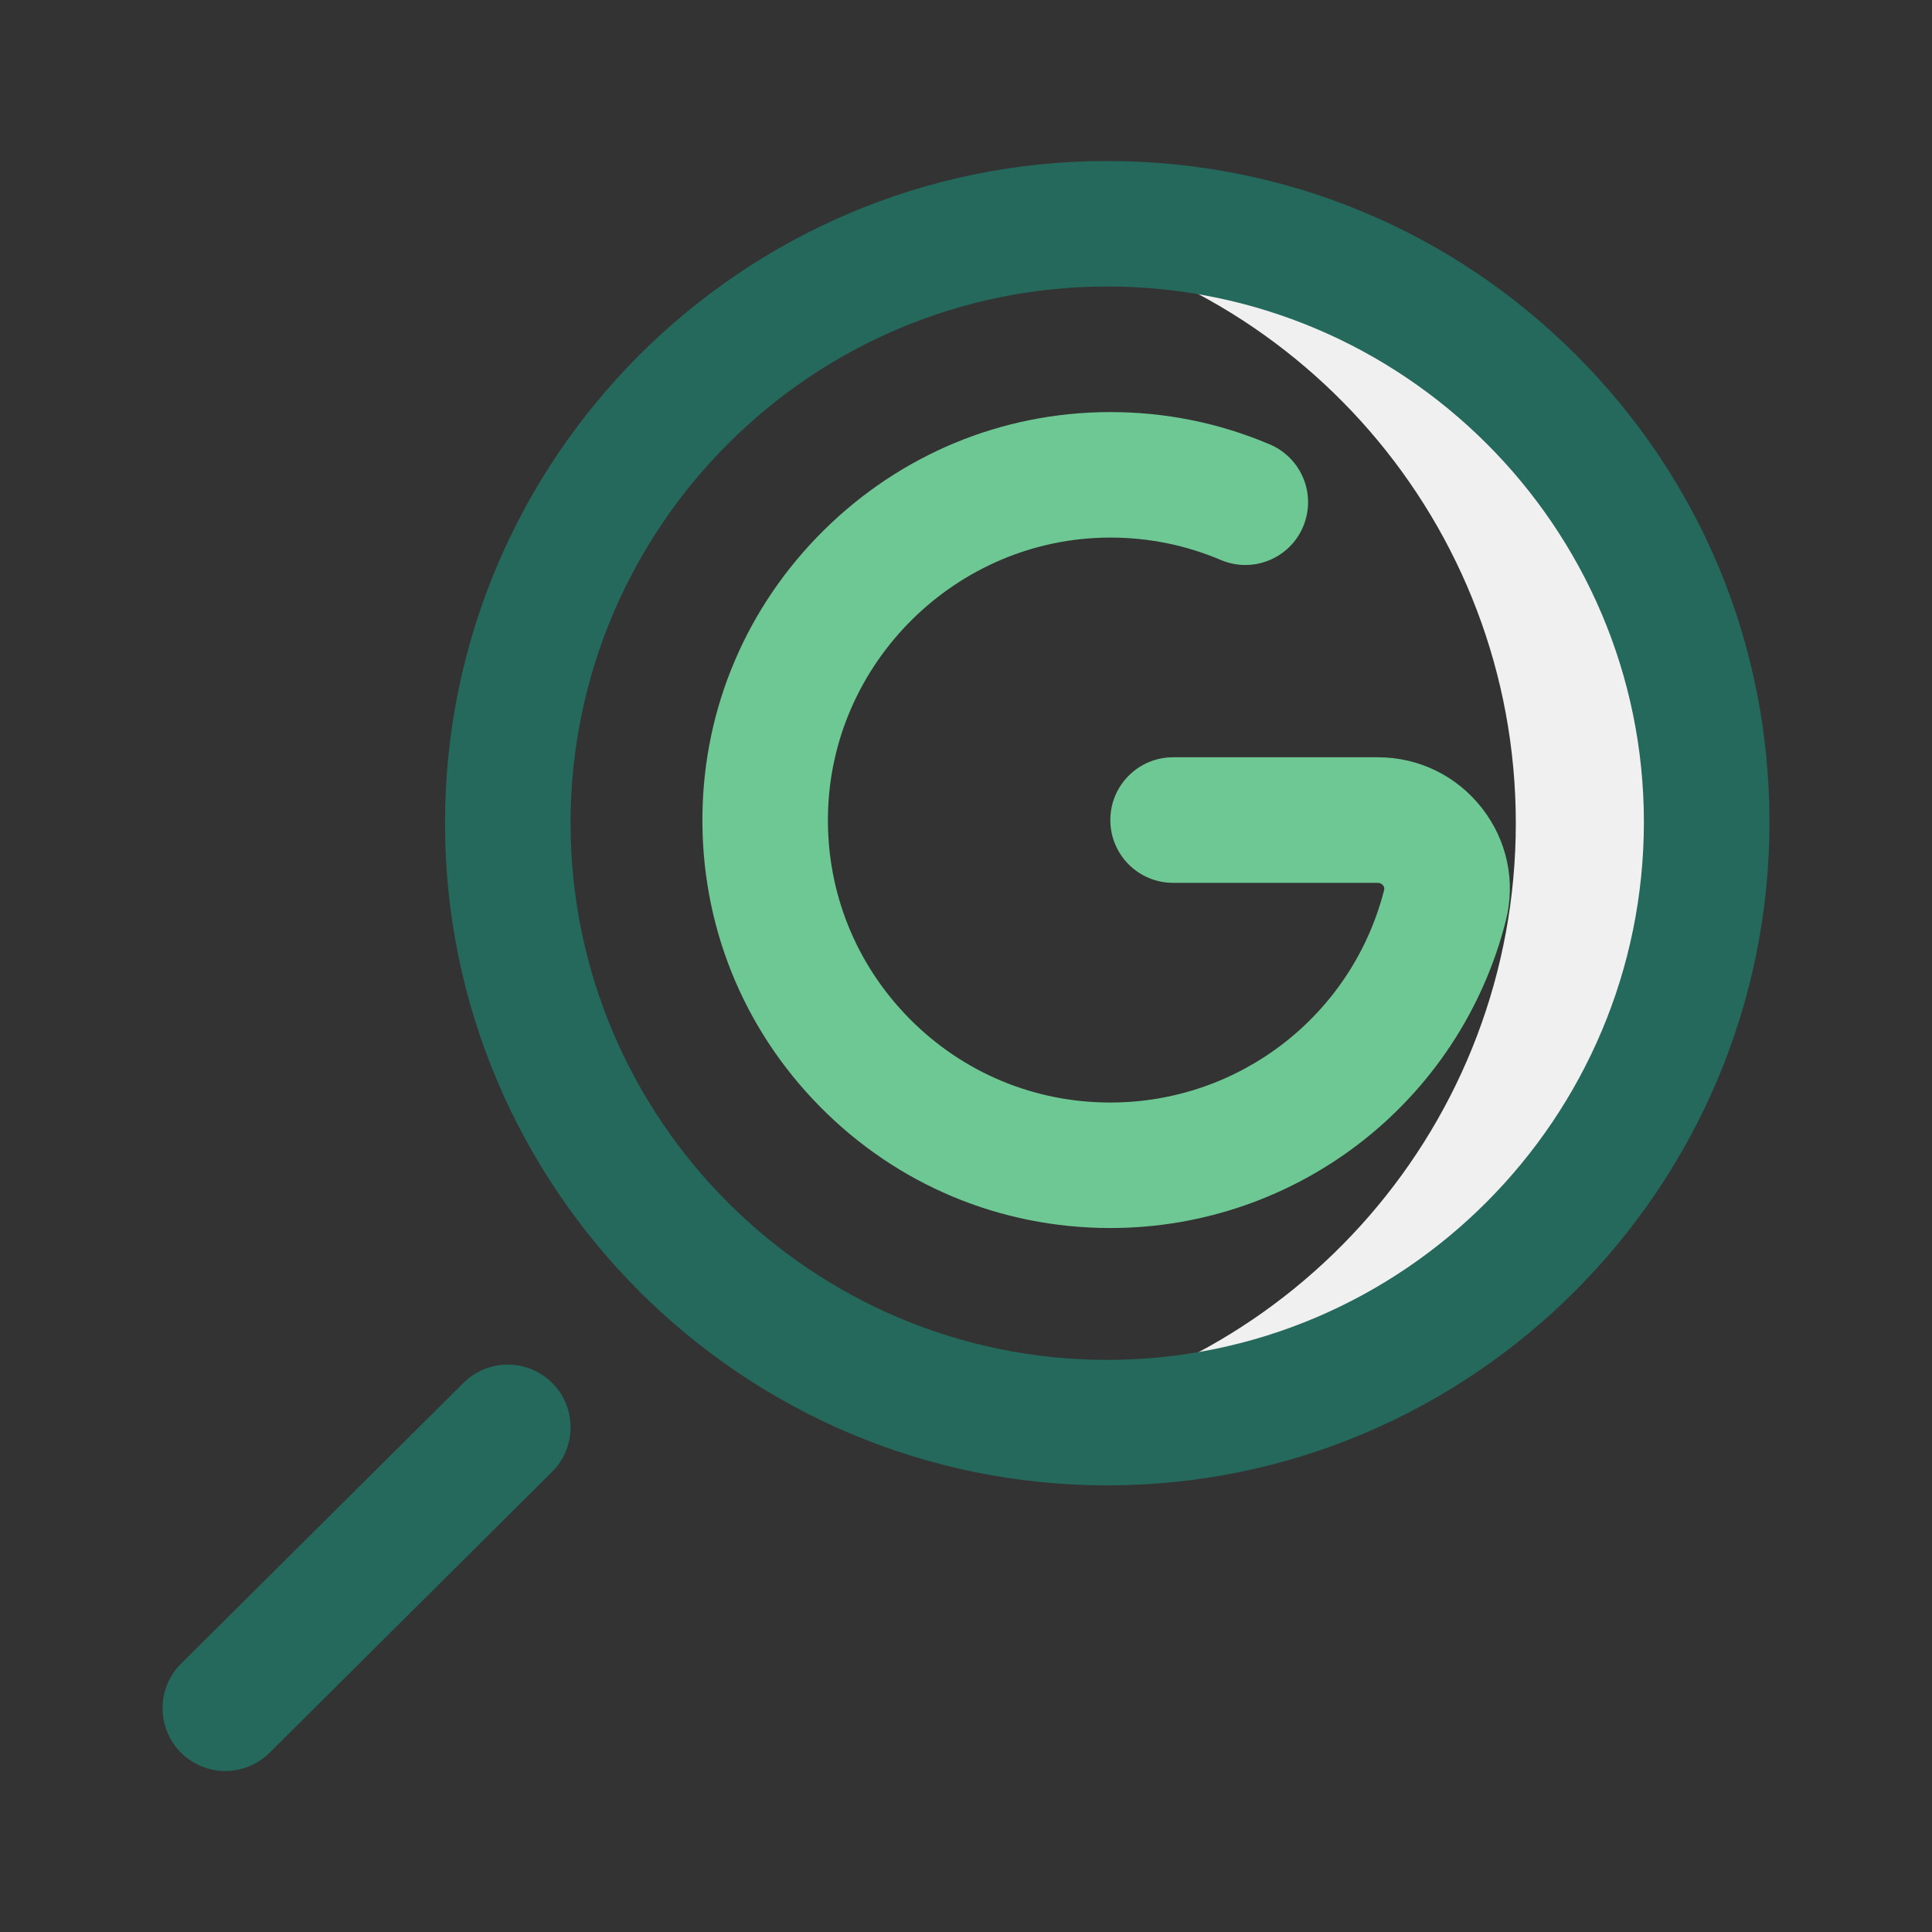 <svg width="24" height="24" viewBox="0 0 24 24" fill="none" xmlns="http://www.w3.org/2000/svg">
<rect x="0" y="0" width="24" height="24" fill="#333333" stroke="none"/>
<g clip-path="url(#clip0_701_7534)">
<path d="M18.83 10.226C18.83 6.498 16.09 3.41 12.514 2.865C12.883 2.809 13.26 2.78 13.644 2.78C17.757 2.78 21.091 6.114 21.091 10.226C21.091 14.339 17.757 17.673 13.644 17.673C13.26 17.673 12.883 17.643 12.514 17.587C16.09 17.043 18.83 13.954 18.83 10.226Z" fill="#F0F0F0"/>
<path d="M13.754 18.452C9.219 18.452 5.528 14.762 5.528 10.226C5.528 5.69 9.219 2 13.754 2C15.952 2 18.018 2.853 19.57 4.401C21.125 5.951 21.981 8.014 21.981 10.211C21.981 14.755 18.29 18.452 13.754 18.452ZM13.754 3.559C10.078 3.559 7.088 6.55 7.088 10.226C7.088 13.902 10.078 16.893 13.754 16.893C17.43 16.893 20.421 13.895 20.421 10.211C20.421 6.543 17.43 3.559 13.754 3.559ZM2.799 22C2.599 22 2.399 21.923 2.246 21.77C1.943 21.465 1.944 20.971 2.249 20.667L5.758 17.178C6.063 16.875 6.557 16.876 6.861 17.181C7.165 17.486 7.163 17.98 6.858 18.284L3.349 21.773C3.197 21.924 2.998 22 2.799 22V22Z" fill="#24695C"/>
<path d="M13.793 15.255C12.426 15.255 11.144 14.719 10.184 13.745C9.224 12.771 8.706 11.482 8.726 10.113C8.745 8.782 9.28 7.53 10.234 6.587C11.187 5.645 12.445 5.123 13.777 5.119C14.471 5.117 15.142 5.252 15.775 5.521C16.171 5.69 16.356 6.147 16.187 6.544C16.019 6.94 15.561 7.125 15.165 6.956C14.731 6.772 14.27 6.678 13.793 6.678C13.79 6.678 13.786 6.678 13.782 6.678C11.881 6.684 10.312 8.235 10.285 10.136C10.271 11.083 10.63 11.976 11.294 12.65C11.959 13.325 12.847 13.696 13.793 13.696C15.4 13.696 16.798 12.61 17.194 11.056C17.196 11.048 17.202 11.026 17.181 10.999C17.164 10.978 17.142 10.967 17.116 10.967H14.573C14.142 10.967 13.793 10.618 13.793 10.187C13.793 9.756 14.142 9.407 14.573 9.407H17.116C17.626 9.407 18.099 9.639 18.412 10.042C18.723 10.442 18.83 10.952 18.705 11.441C18.133 13.687 16.113 15.255 13.793 15.255V15.255Z" fill="#6DC893"/>
</g>
<defs>
<clipPath id="clip0_701_7534">
<rect width="20" height="20" fill="white" transform="translate(2 2)"/>
</clipPath>
</defs>
</svg>
